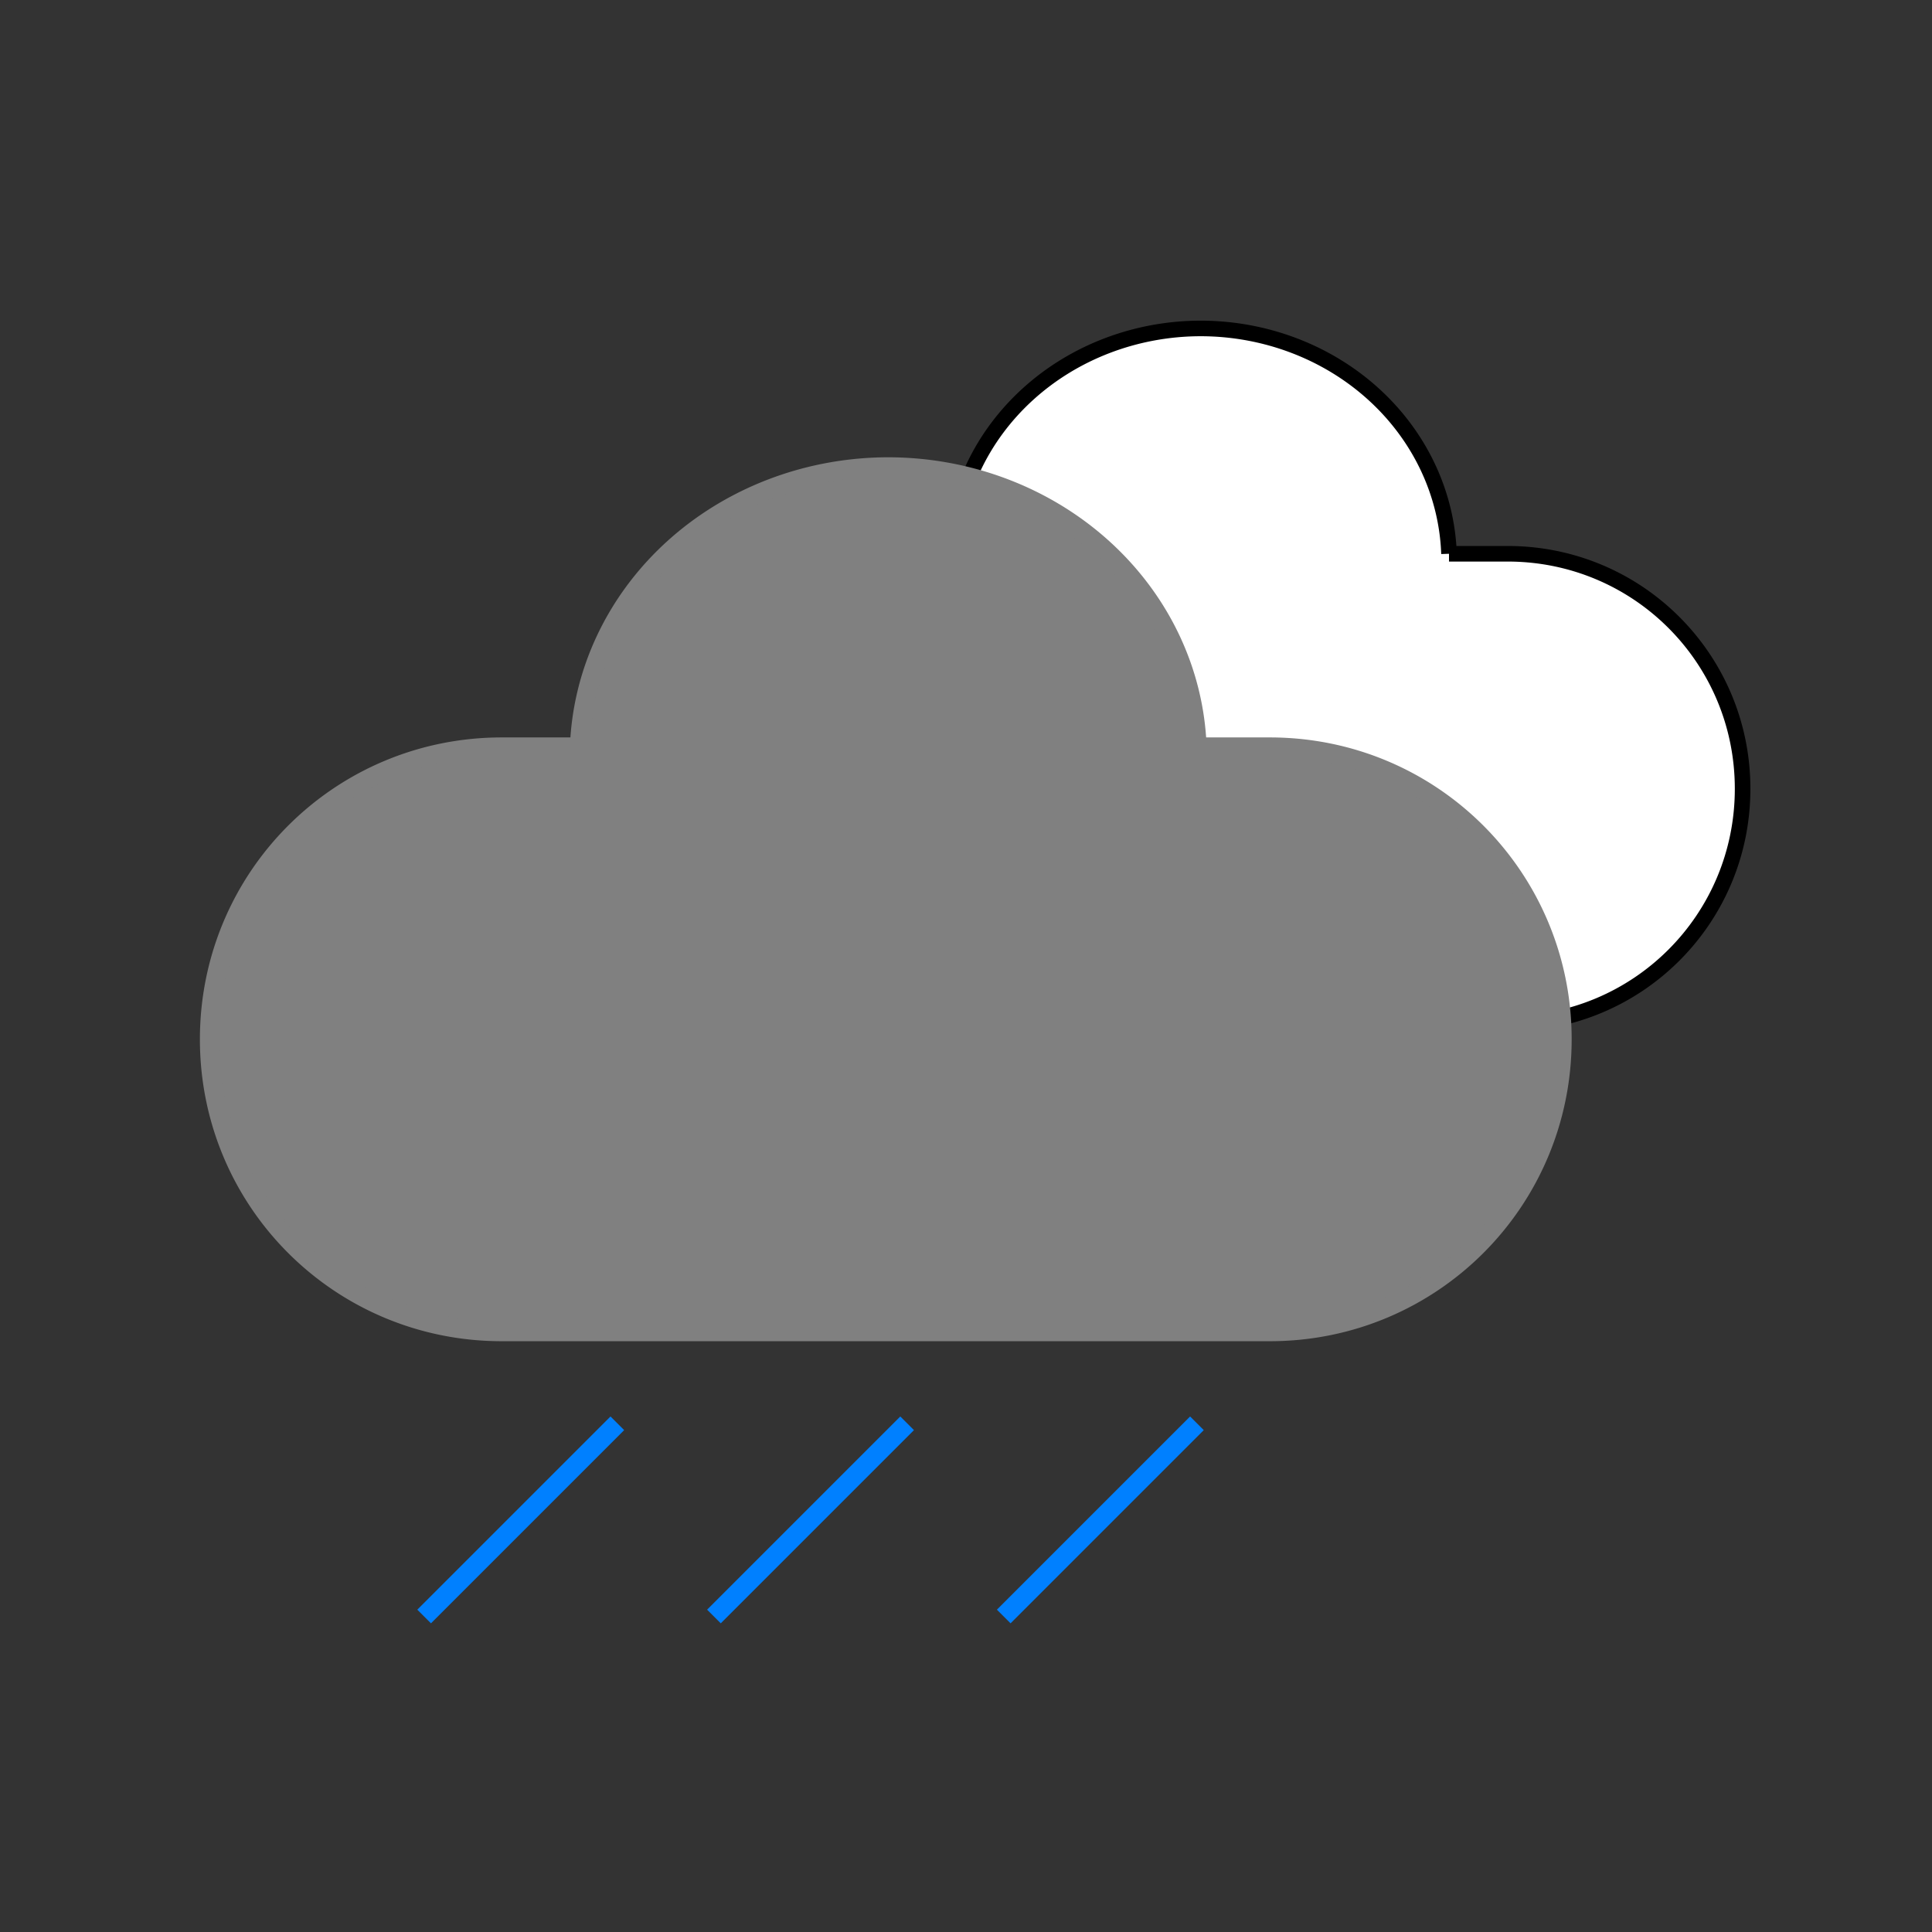 <svg version="1.1" viewBox="0 0 100 100" xmlns="http://www.w3.org/2000/svg">
 <rect x="0" y="0" width="100" height="100" fill="#333333" stroke="none"/>
 <g id="overcast-rain" transform="translate(1.953 -392.5)">
  <path d="m60.193 409.5a12.869 12.065 0 0 0-12.847 11.663h-3.239c-6.74 0-12.165 5.426-12.165 12.165s5.426 12.165 12.165 12.165h31.972c6.74 0 12.165-5.426 12.165-12.165s-5.426-12.165-12.165-12.165h-3.032a12.869 12.065 0 0 0-12.854-11.663z" fill="#fff" stroke="#000" stroke-width=".806"/>
  <path d="m44.02 416.67a16 15 0 0 0-15.973 14.5h-4.027c-8.379 0-15.125 6.746-15.125 15.125s6.746 15.125 15.125 15.125h39.75c8.379 0 15.125-6.746 15.125-15.125s-6.746-15.125-15.125-15.125h-3.769a16 15 0 0 0-15.98-14.5z" fill="#808080" stroke="#808080" stroke-width="1.002"/>
  <g fill="none" stroke="#0080ff" stroke-width="1px">
   <path d="m60 466.17-10 10"/>
   <path d="m45 466.17-10 10"/>
   <path d="m30 466.17-10 10"/>
  </g>
 </g>
</svg>
